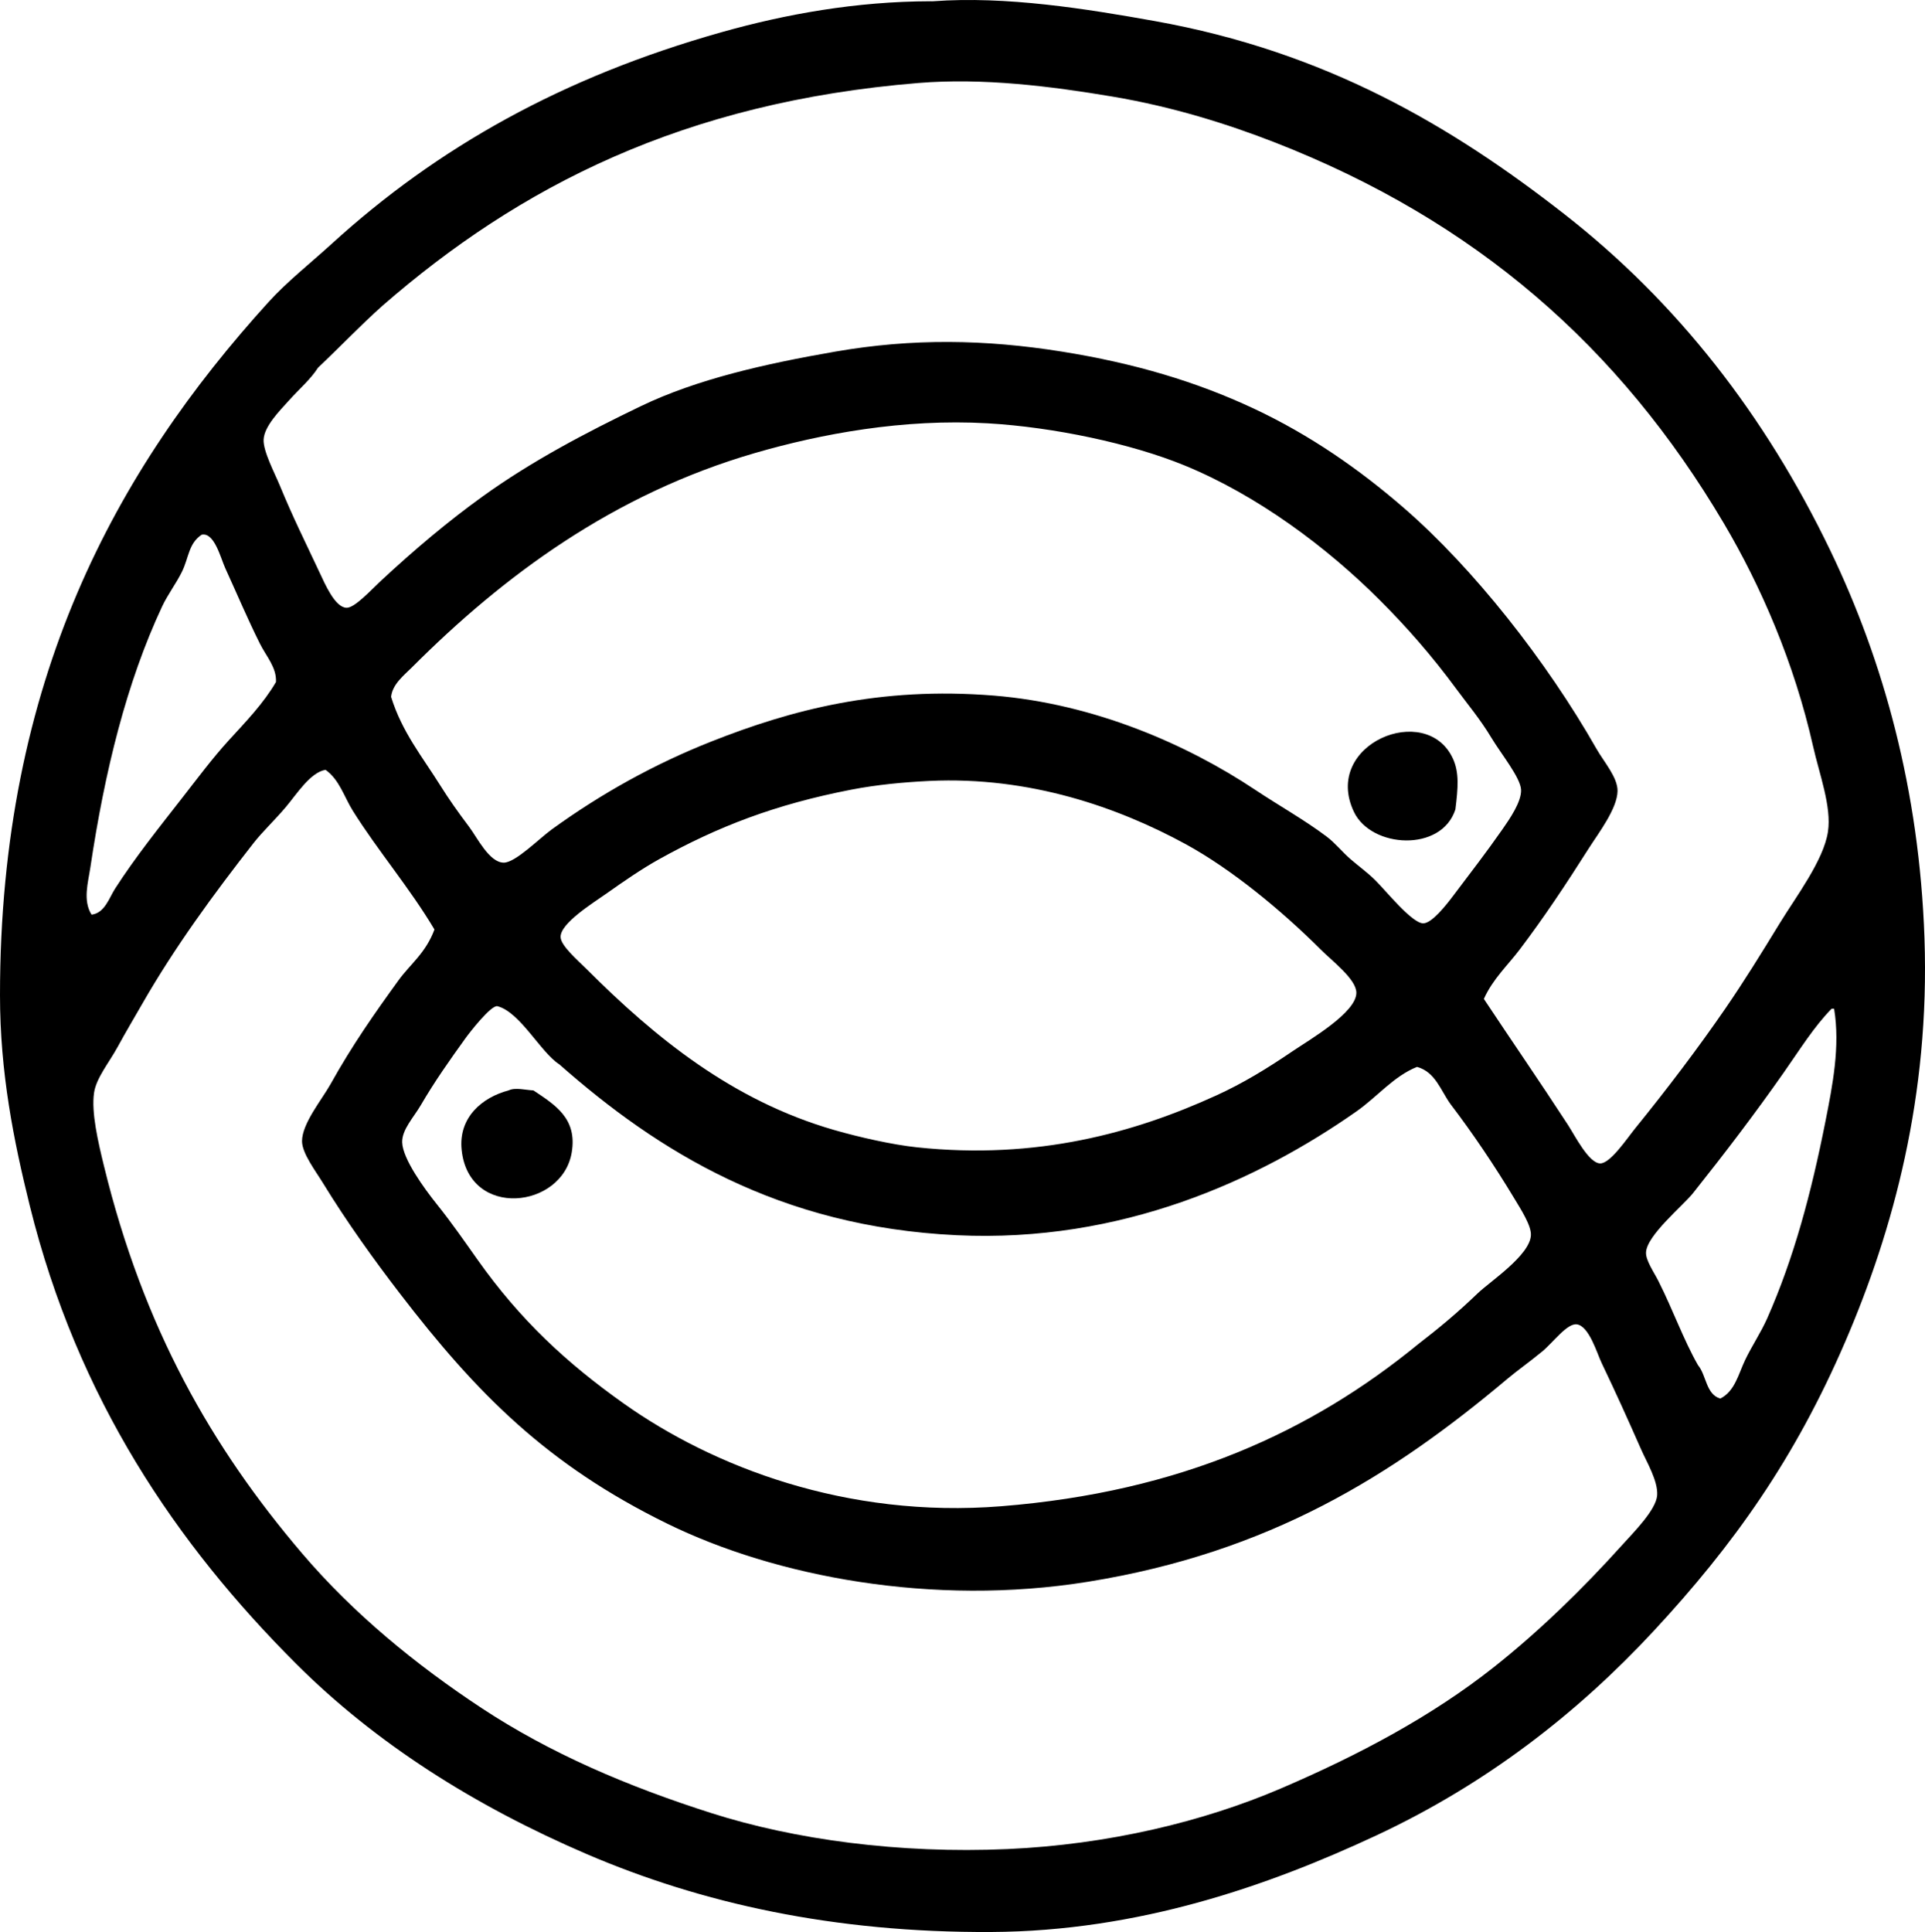 <?xml version="1.0" encoding="iso-8859-1"?>
<!-- Generator: Adobe Illustrator 19.2.0, SVG Export Plug-In . SVG Version: 6.00 Build 0)  -->
<svg version="1.1" xmlns="http://www.w3.org/2000/svg" xmlns:xlink="http://www.w3.org/1999/xlink" x="0px" y="0px"
	 viewBox="0 0 69.147 69.396" style="enable-background:new 0 0 69.147 69.396;" xml:space="preserve">
<g id="Slavyanka_x5F_63">
	<path style="fill-rule:evenodd;clip-rule:evenodd;" d="M33.52,0.045c2.62-0.194,5.509,0.273,7.958,0.711
		c6.149,1.1,10.658,3.767,14.714,6.935c4.046,3.16,7.213,7.219,9.558,12.092c1.898,3.945,3.194,8.582,3.378,13.915
		c0.196,5.666-1.123,10.496-2.845,14.493c-1.808,4.194-3.996,7.287-6.89,10.402c-2.73,2.939-5.997,5.486-9.958,7.336
		c-3.892,1.816-8.539,3.439-13.826,3.467c-5.666,0.03-10.423-1.034-14.537-2.8c-4.012-1.724-7.568-3.967-10.447-6.846
		C6.354,55.478,2.791,50.273,1.067,43.3C0.491,40.97,0,38.533,0,35.743c0-11.302,4.164-18.857,9.647-24.895
		c0.659-0.726,1.491-1.382,2.267-2.089c3.789-3.455,8.279-5.988,14.003-7.602c2.297-0.648,4.832-1.107,7.513-1.112
		C33.459,0.045,33.49,0.048,33.52,0.045z M56.325,40.411c0.237,0.363,0.744,1.375,1.156,1.378c0.365,0.003,0.972-0.909,1.245-1.245
		c1.161-1.431,2.276-2.903,3.245-4.312c0.688-1.002,1.279-1.96,1.956-3.067c0.584-0.955,1.58-2.263,1.734-3.29
		c0.136-0.901-0.308-2.064-0.534-3.067c-0.677-3.004-1.875-5.757-3.201-8.002c-3.753-6.354-8.924-10.876-16.137-13.692
		c-1.688-0.658-3.66-1.28-5.824-1.644c-2.216-0.373-4.65-0.679-6.979-0.489c-8.438,0.689-14.336,3.722-19.249,8.002
		c-0.798,0.714-1.535,1.489-2.312,2.223c-0.279,0.432-0.659,0.746-1.067,1.201c-0.312,0.348-0.862,0.898-0.889,1.378
		c-0.023,0.415,0.395,1.203,0.578,1.645c0.493,1.193,0.87,1.933,1.422,3.112c0.214,0.456,0.567,1.278,0.979,1.289
		c0.294,0.008,0.877-0.637,1.245-0.978c1.211-1.125,2.404-2.13,3.645-3.023c1.757-1.264,3.691-2.283,5.69-3.245
		c2.003-0.963,4.441-1.516,6.979-1.956c2.772-0.481,5.373-0.441,8.135,0c2.596,0.415,4.823,1.076,6.891,2.045
		c2.021,0.948,3.792,2.183,5.379,3.557c2.508,2.17,5.137,5.508,6.935,8.668c0.266,0.467,0.762,1.024,0.756,1.512
		c-0.007,0.633-0.689,1.52-1.023,2.045c-0.877,1.381-1.605,2.474-2.489,3.646c-0.426,0.564-0.966,1.058-1.29,1.778
		C54.34,37.448,55.277,38.8,56.325,40.411z M15.826,28.23c0.287,0.458,0.614,0.925,1.023,1.467c0.293,0.389,0.725,1.285,1.245,1.289
		c0.418,0.004,1.277-0.87,1.734-1.2c1.778-1.286,3.683-2.346,5.735-3.156c2.856-1.128,6.028-1.977,10.136-1.645
		c3.618,0.293,6.955,1.764,9.38,3.379c0.868,0.578,1.787,1.091,2.579,1.689c0.306,0.231,0.557,0.55,0.845,0.8
		c0.29,0.252,0.602,0.474,0.889,0.756c0.388,0.38,1.326,1.558,1.733,1.556c0.311-0.001,0.83-0.664,1.067-0.979
		c0.696-0.925,1.161-1.517,1.778-2.4c0.254-0.364,0.69-0.993,0.667-1.422c-0.024-0.438-0.721-1.291-1.067-1.867
		c-0.4-0.667-0.864-1.216-1.245-1.734c-0.895-1.217-1.799-2.243-2.756-3.201c-1.906-1.906-4.396-3.769-7.024-4.846
		c-1.915-0.785-4.704-1.375-7.069-1.511c-3.025-0.174-5.987,0.379-8.357,1.067c-5.094,1.479-9.044,4.42-12.314,7.691
		c-0.299,0.299-0.707,0.611-0.756,1.067C14.437,26.288,15.16,27.167,15.826,28.23z M6.535,20.539
		c-0.212,0.431-0.504,0.804-0.711,1.245c-1.274,2.718-2.063,5.918-2.579,9.38c-0.078,0.521-0.278,1.185,0.044,1.689
		c0.474-0.056,0.632-0.602,0.845-0.934c0.727-1.13,1.588-2.204,2.4-3.245c0.542-0.693,1.096-1.44,1.69-2.089
		c0.605-0.662,1.243-1.321,1.689-2.089c0.027-0.521-0.352-0.924-0.578-1.378c-0.462-0.929-0.794-1.725-1.245-2.712
		c-0.166-0.365-0.39-1.295-0.845-1.2C6.769,19.522,6.786,20.031,6.535,20.539z M10.269,28.986c-0.399,0.473-0.836,0.881-1.156,1.289
		c-1.449,1.85-2.844,3.76-4.001,5.779c-0.269,0.47-0.585,0.999-0.889,1.556c-0.308,0.564-0.769,1.114-0.845,1.645
		c-0.101,0.704,0.142,1.747,0.356,2.623c1.424,5.835,3.873,10.11,7.113,13.914c1.847,2.169,4.097,4.008,6.446,5.557
		c2.466,1.626,5.232,2.811,8.269,3.779c2.97,0.946,6.722,1.461,10.625,1.289c3.626-0.16,7.053-0.989,9.825-2.178
		c2.818-1.208,5.431-2.602,7.647-4.356c1.621-1.283,3.185-2.803,4.623-4.401c0.407-0.452,1.212-1.254,1.245-1.778
		c0.031-0.511-0.372-1.179-0.578-1.645c-0.526-1.191-0.877-1.969-1.422-3.112c-0.16-0.334-0.448-1.324-0.889-1.378
		c-0.351-0.042-0.847,0.651-1.245,0.978c-0.486,0.399-0.888,0.678-1.245,0.978c-4.122,3.468-8.539,6.239-15.07,7.291
		c-5.582,0.898-11.241-0.188-15.115-2.09c-4.31-2.115-6.836-4.667-9.602-8.269c-0.918-1.194-1.905-2.567-2.756-3.957
		c-0.274-0.448-0.756-1.075-0.756-1.511c0-0.634,0.718-1.498,1.023-2.045c0.784-1.409,1.608-2.579,2.445-3.734
		c0.42-0.58,0.974-0.974,1.289-1.823c-0.884-1.489-2.037-2.833-2.934-4.268c-0.311-0.497-0.476-1.11-0.978-1.467
		C11.148,27.739,10.651,28.534,10.269,28.986z M30.585,28.363c-2.746,0.532-4.803,1.331-6.891,2.489
		c-0.645,0.358-1.281,0.799-1.912,1.245c-0.489,0.345-1.65,1.062-1.645,1.556c0.003,0.314,0.599,0.821,0.934,1.156
		c2.468,2.469,5.24,4.726,8.891,5.779c0.905,0.261,2.092,0.529,2.978,0.623c4.316,0.456,7.817-0.524,10.758-1.867
		c0.954-0.436,1.814-0.96,2.756-1.601c0.576-0.391,2.278-1.375,2.267-2.089c-0.007-0.486-0.87-1.136-1.29-1.556
		c-1.405-1.405-3.206-2.886-4.845-3.779c-2.41-1.312-5.589-2.439-9.203-2.268C32.445,28.097,31.498,28.187,30.585,28.363z
		 M17.871,36.143c-0.226-0.06-1.017,0.962-1.156,1.156c-0.561,0.78-1.1,1.541-1.601,2.4c-0.25,0.43-0.68,0.876-0.667,1.334
		c0.018,0.6,0.809,1.679,1.245,2.223c0.544,0.679,1,1.341,1.467,2c1.529,2.158,3.188,3.696,5.246,5.157
		c3.192,2.265,7.986,4.134,13.559,3.69c6.458-0.515,11.146-2.685,14.981-5.824c0.742-0.573,1.391-1.109,2.134-1.823
		c0.442-0.425,1.875-1.359,1.912-2.089c0.017-0.342-0.359-0.926-0.578-1.289c-0.745-1.238-1.516-2.377-2.312-3.423
		c-0.354-0.49-0.539-1.149-1.2-1.333c-0.839,0.334-1.43,1.076-2.178,1.6c-3.515,2.464-8.432,4.729-14.359,4.446
		c-6.387-0.304-10.724-3.007-14.27-6.135C19.424,37.808,18.686,36.357,17.871,36.143z M64.06,38.544
		c-1.037,1.479-2.078,2.844-3.245,4.312c-0.358,0.451-1.667,1.519-1.689,2.134c-0.01,0.288,0.289,0.712,0.445,1.022
		c0.532,1.058,0.9,2.108,1.422,3.023c0.304,0.363,0.284,1.05,0.8,1.2c0.521-0.256,0.654-0.884,0.889-1.378
		c0.243-0.51,0.568-0.987,0.8-1.511c0.951-2.151,1.574-4.468,2.089-7.068c0.254-1.282,0.534-2.689,0.311-4.045
		c-0.029,0-0.059,0-0.089,0C65.163,36.872,64.643,37.713,64.06,38.544z"/>
	<path style="fill-rule:evenodd;clip-rule:evenodd;" d="M52.279,29.074c-0.5,1.548-3.024,1.393-3.645,0.089
		c-1.159-2.435,2.604-3.989,3.557-1.912C52.417,27.747,52.378,28.281,52.279,29.074z"/>
	<path style="fill-rule:evenodd;clip-rule:evenodd;" d="M18.271,39.166c0.237-0.117,0.63-0.008,0.889,0
		c0.78,0.522,1.579,1.005,1.378,2.223c-0.335,2.037-3.703,2.403-3.956-0.089C16.463,40.133,17.325,39.414,18.271,39.166z"/>
</g>
<g id="Layer_1">
</g>
</svg>
